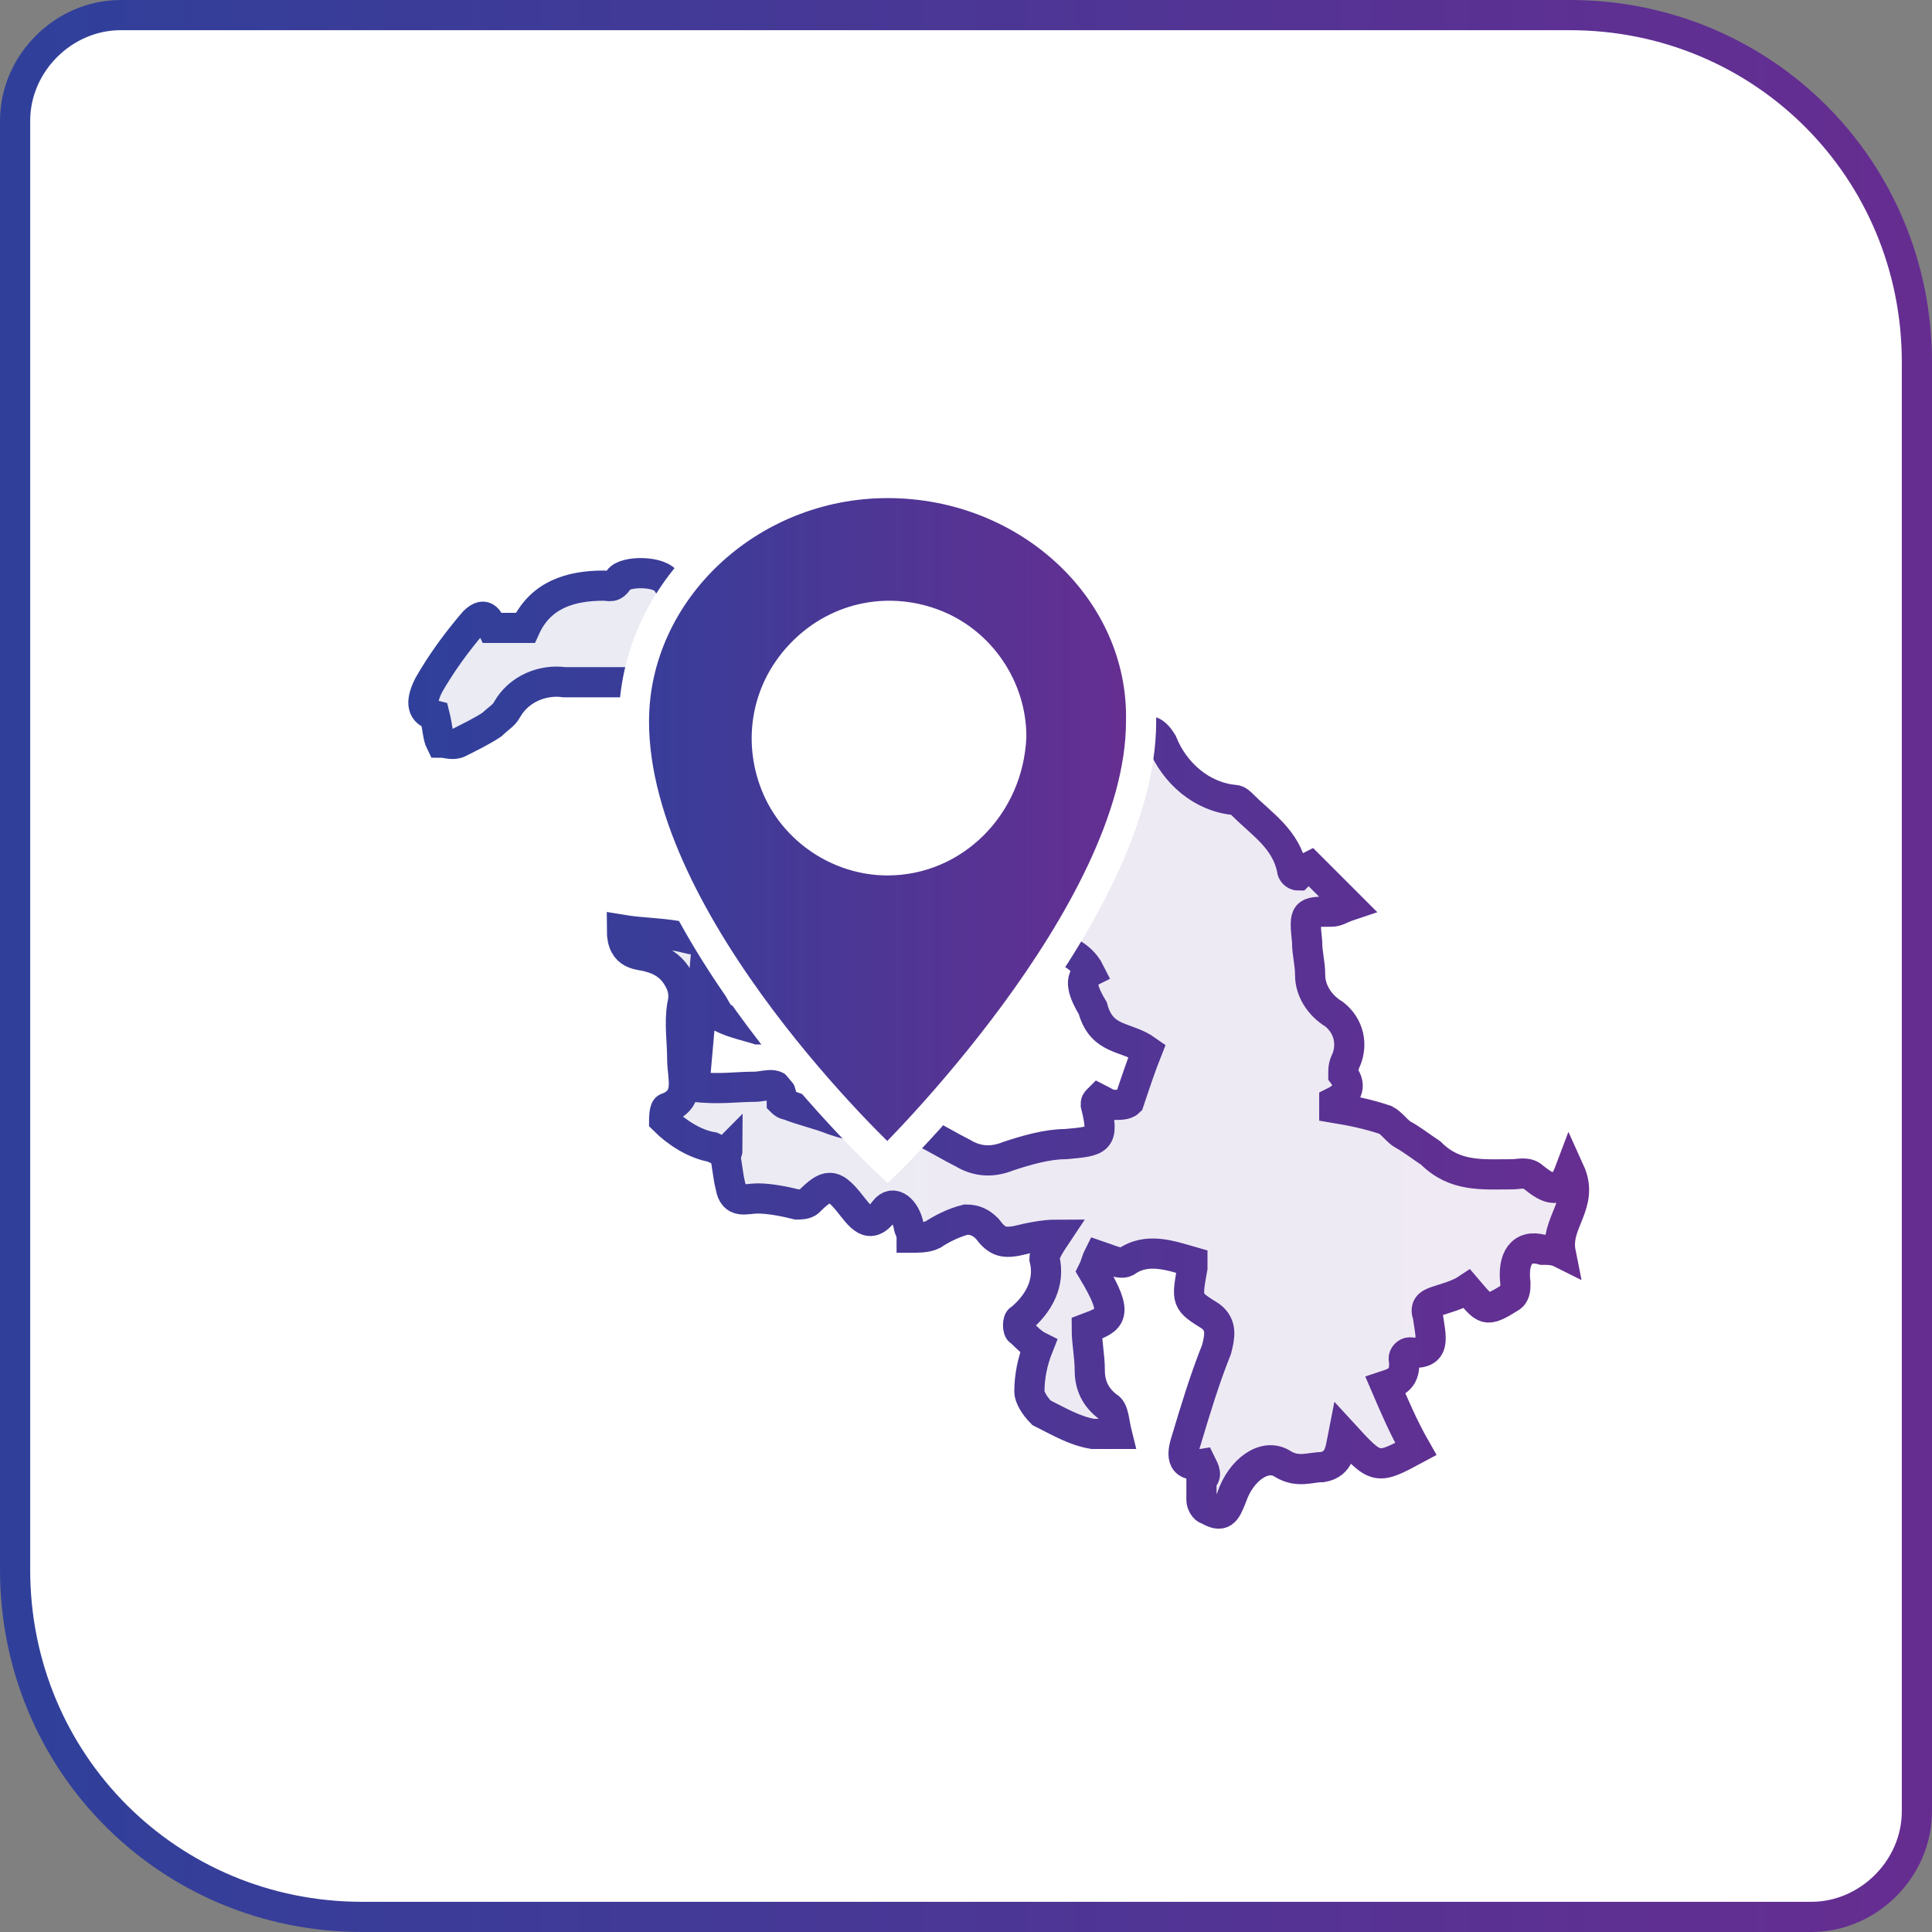 <svg xmlns="http://www.w3.org/2000/svg" width="64" height="64">
    <rect width="100%" height="100%" fill="#808080" stroke="none"/>
    <linearGradient id="a" gradientUnits="userSpaceOnUse" x1="-912.286" y1="564.452" x2="-911.286" y2="564.452" gradientTransform="matrix(63 0 0 -63 57474.5 35592.5)">
        <stop offset="0" stop-color="#30409a"></stop>
        <stop offset="1" stop-color="#662d91"></stop>
    </linearGradient>
    <path d="M4 .5C2.1.5.5 2.1.5 4v48c0 6.4 5.1 11.5 11.5 11.5h48c1.9 0 3.5-1.6 3.5-3.5V12C63.5 5.6 58.4.5 52 .5H4z" fill="#fff" stroke="url(#a)"></path>
    <g transform="translate(14 16)">
        <linearGradient id="b" gradientUnits="userSpaceOnUse" x1="-916.911" y1="540.255" x2="-915.911" y2="540.255" gradientTransform="matrix(38.482 0 0 -31.21 35284.238 16879.883)">
            <stop offset="0" stop-color="#373e99"></stop>
            <stop offset="1" stop-color="#662e91"></stop>
        </linearGradient>
        <path d="M25.8 32.5c-.6.1-.7-.2-.5-.8.3-1 .6-2 1-3 .1-.4.2-.8-.2-1.1-.8-.5-.8-.5-.6-1.6v-.2c-.7-.2-1.5-.5-2.2 0-.2.1-.6-.1-.9-.2-.1.2-.1.3-.2.5.9 1.5.6 1.6-.2 1.9 0 .5.1.9.1 1.4 0 .5.2.9.6 1.2.2.1.2.5.3.9h-.8c-.6-.1-1.1-.4-1.7-.7-.2-.2-.4-.5-.4-.7 0-.5.1-1 .3-1.5-.2-.1-.4-.3-.6-.5-.1 0-.1-.4 0-.4.6-.5 1-1.2.8-2 0-.2.2-.5.4-.8-.4 0-.9.1-1.3.2-.5.1-.7 0-1-.4-.2-.2-.4-.3-.7-.3-.4.1-.8.3-1.1.5-.2.1-.5.1-.7.1 0-.2-.1-.3-.1-.4-.1-.5-.5-.9-.8-.5-.5.7-.8.2-1.2-.3-.5-.6-.7-.6-1.3 0-.1.1-.3.1-.4.1-.4-.1-.9-.2-1.3-.2s-.8.2-.9-.4c-.1-.4-.1-.7-.2-1.1.1 0 .1-.1.1-.1-.1.1-.3 0-.5-.1-.6-.1-1.2-.5-1.6-.9 0 0 0-.4.1-.4.8-.3.5-1 .5-1.6s-.1-1.2 0-1.8c.1-.4 0-.7-.2-1-.2-.3-.5-.5-.9-.6-.3-.1-.9 0-.9-.9.6.1 1.2.1 1.8.2.6.1 1 .4 1.3-.4 0-.1.5 0 .7-.1.2-.1.5-.1.7-.1.2 0 .3.1.4 0 1-.4 1.9-.8 2.9-1.2.2-.1.3-.3.3-.4 0-.4-.9-1.6-1.2-1.8-.1 0-.2-.1-.3-.3 0-.1 0-.3.1-.4.5-.3.4-.7.1-1.2-.1-.2-.2-.3-.2-.5-.1-.6-.6-1-1.2-1-.8-.2-1.7-.6-2.6-.8-.9-.1-1.8-.2-2.7-.2h-2c-.7-.1-1.5.2-1.9.9-.1.2-.3.3-.5.5-.3.2-.7.4-1.1.6-.2.1-.4 0-.6 0-.1-.2-.1-.5-.2-.9-.4-.1-.5-.4-.2-1 .4-.7.9-1.4 1.5-2.1.4-.4.5 0 .6.2h1.1C3.9 3.7 4.9 3.4 6 3.4c.2 0 .3.1.5-.2s1.4-.3 1.6.1c.2.3.4.6.8.5.1 0 .2.1.3.2.4.7 1.1.7 1.6.9.4.1.8.2 1.1.3l1 .3c.6.1 1.1.3 1.7.5.3 0 .4.3.6.6.2.3.5.5.7.7.6-.9.9-.9 1.7-.7.6.2 1.2.3 1.8.5.2.1.4.2.6.4.3-.2.5-.4.7-.6.4-.3.6-.2.8.2.1.2.2.5.4.7.4.6 1.1.4 1.6.4s.7-.1 1 .4c.4 1 1.3 1.8 2.4 1.9.1 0 .2.1.3.2.6.6 1.4 1.1 1.6 2.1 0 .1.1.2.2.2.1-.1.2-.2.4-.3l1.3 1.3c-.3.1-.4.2-.6.2-.9 0-.9 0-.8 1 0 .4.1.7.1 1.1 0 .5.3 1 .8 1.3.5.4.6 1 .4 1.5-.1.2-.1.3-.1.5.3.4.1.7-.3.9v.2c.6.1 1.1.2 1.7.4.2.1.4.4.6.5s.6.4.9.6c.8.8 1.7.7 2.7.7.2 0 .5-.1.7.1.5.4.9.6 1.2-.2.5 1.1-.5 1.7-.3 2.7-.2-.1-.4-.1-.6-.1-.7-.2-1 .3-.9 1.1 0 .2 0 .4-.2.5-.8.5-.8.4-1.4-.3-.3.2-.7.3-1 .4-.3.1-.4.2-.3.5.1.7.3 1.3-.6 1.2-.1 0-.2.1-.2.2.1.7-.3.8-.6.9.3.7.6 1.4 1 2.1-1.3.7-1.3.7-2.4-.5-.1.5-.1 1-.7 1.1-.4 0-.8.2-1.3-.1-.6-.4-1.4.2-1.7 1.1-.2.5-.3.7-.8.4-.1 0-.2-.2-.2-.3V33c.2-.1.1-.3 0-.5zm-3.7-16.3c-.3-.6-1-.9-1.6-.8-.3 0-.5.1-.8 0-1 0-2.1-.1-3.2 0-.9.1-1.8-.6-1.9-1.5 0-.1-.1 0-.1-.1-.5.3-1 .7-1.8.7-.9 0-1.8.7-2.6 1.1.4.3.8.6 1.3.9.3.2.2 1.5-.1 1.6h-.2c-.3-.1-.8-.2-1.2-.4-.2-.2-.4-.7-.6-1.1L9 20c.8.1 1.4 0 2 0 .4 0 .9-.3.9.5 0 0 .1.1.2.1.5.2 1 .3 1.5.5.3.1.6.2 1 .2.6 0 1.2.6 1.8.1.1 0 .2 0 .2.1.4.2.9.5 1.3.7.5.3 1 .3 1.5.1.6-.2 1.3-.4 1.9-.4 1.1-.1 1.3-.1 1-1.3 0-.1 0-.1.1-.2.2.1.3.2.5.2s.4 0 .5-.1c.2-.6.4-1.2.6-1.7-.7-.5-1.5-.3-1.8-1.4-.3-.5-.5-1-.1-1.2z" opacity=".1" fill="url(#b)"></path>
        <linearGradient id="c" gradientUnits="userSpaceOnUse" x1="-916.918" y1="540.709" x2="-915.904" y2="540.709" gradientTransform="matrix(38.482 0 0 -31.21 35284.238 16879.883)">
            <stop offset="0" stop-color="#30409a"></stop>
            <stop offset="1" stop-color="#662e91"></stop>
        </linearGradient>
        <path d="M25.8 32.5c-.6.1-.7-.2-.5-.8.3-1 .6-2 1-3 .1-.4.2-.8-.2-1.1-.8-.5-.8-.5-.6-1.6v-.2c-.7-.2-1.5-.5-2.2 0-.2.1-.6-.1-.9-.2-.1.2-.1.3-.2.5.9 1.5.6 1.6-.2 1.9 0 .5.1.9.1 1.4 0 .5.2.9.6 1.2.2.1.2.5.3.9h-.8c-.6-.1-1.1-.4-1.7-.7-.2-.2-.4-.5-.4-.7 0-.5.1-1 .3-1.5-.2-.1-.4-.3-.6-.5-.1 0-.1-.4 0-.4.6-.5 1-1.2.8-2 0-.2.2-.5.4-.8-.4 0-.9.1-1.3.2-.5.1-.7 0-1-.4-.2-.2-.4-.3-.7-.3-.4.1-.8.3-1.1.5-.2.1-.5.1-.7.1 0-.2-.1-.3-.1-.4-.1-.5-.5-.9-.8-.5-.5.7-.8.2-1.2-.3-.5-.6-.7-.6-1.3 0-.1.1-.3.1-.4.1-.4-.1-.9-.2-1.3-.2s-.8.2-.9-.4c-.1-.4-.1-.7-.2-1.1.1 0 .1-.1.1-.1-.1.1-.3 0-.5-.1-.6-.1-1.2-.5-1.6-.9 0 0 0-.4.1-.4.8-.3.5-1 .5-1.6s-.1-1.2 0-1.8c.1-.4 0-.7-.2-1-.2-.3-.5-.5-.9-.6-.3-.1-.9 0-.9-.9.6.1 1.2.1 1.8.2.6.1 1 .4 1.3-.4 0-.1.5 0 .7-.1.2-.1.5-.1.7-.1.2 0 .3.1.4 0 1-.4 1.9-.8 2.9-1.2.2-.1.3-.3.3-.4 0-.4-.9-1.6-1.2-1.8-.1 0-.2-.1-.3-.3 0-.1 0-.3.1-.4.5-.3.4-.7.1-1.2-.1-.2-.2-.3-.2-.5-.1-.6-.6-1-1.2-1-.8-.2-1.7-.6-2.6-.8-.9-.1-1.8-.2-2.7-.2h-2c-.7-.1-1.5.2-1.9.9-.1.2-.3.3-.5.5-.3.2-.7.4-1.1.6-.2.1-.4 0-.6 0-.1-.2-.1-.5-.2-.9-.4-.1-.5-.4-.2-1 .4-.7.9-1.4 1.5-2.1.4-.4.5 0 .6.2h1.1C3.9 3.7 4.9 3.4 6 3.4c.2 0 .3.1.5-.2s1.4-.3 1.6.1c.2.3.4.6.8.5.1 0 .2.1.3.2.4.7 1.1.7 1.6.9.4.1.8.2 1.1.3l1 .3c.6.1 1.1.3 1.7.5.3 0 .4.3.6.6.2.3.5.5.7.7.6-.9.9-.9 1.7-.7.6.2 1.2.3 1.8.5.2.1.4.2.6.4.3-.2.5-.4.7-.6.4-.3.6-.2.8.2.1.2.2.5.4.7.4.6 1.1.4 1.6.4s.7-.1 1 .4c.4 1 1.3 1.8 2.4 1.9.1 0 .2.1.3.2.6.6 1.4 1.1 1.6 2.1 0 .1.1.2.2.2.1-.1.2-.2.4-.3l1.3 1.3c-.3.1-.4.2-.6.2-.9 0-.9 0-.8 1 0 .4.1.7.1 1.1 0 .5.3 1 .8 1.3.5.4.6 1 .4 1.5-.1.2-.1.3-.1.5.3.4.1.7-.3.9v.2c.6.1 1.1.2 1.7.4.2.1.4.4.6.5s.6.4.9.6c.8.8 1.7.7 2.7.7.2 0 .5-.1.7.1.5.4.9.6 1.2-.2.5 1.1-.5 1.7-.3 2.7-.2-.1-.4-.1-.6-.1-.7-.2-1 .3-.9 1.1 0 .2 0 .4-.2.5-.8.5-.8.4-1.4-.3-.3.2-.7.3-1 .4-.3.1-.4.2-.3.5.1.7.3 1.3-.6 1.2-.1 0-.2.1-.2.2.1.7-.3.8-.6.9.3.7.6 1.4 1 2.1-1.3.7-1.3.7-2.4-.5-.1.5-.1 1-.7 1.1-.4 0-.8.2-1.3-.1-.6-.4-1.4.2-1.7 1.1-.2.5-.3.7-.8.4-.1 0-.2-.2-.2-.3V33c.2-.1.1-.3 0-.5zm-3.7-16.3c-.3-.6-1-.9-1.6-.8-.3 0-.5.1-.8 0-1 0-2.1-.1-3.2 0-.9.1-1.8-.6-1.9-1.5 0-.1-.1 0-.1-.1-.5.3-1 .7-1.8.7-.9 0-1.8.7-2.6 1.1.4.3.8.6 1.3.9.3.2.2 1.5-.1 1.6h-.2c-.3-.1-.8-.2-1.2-.4-.2-.2-.4-.7-.6-1.1L9 20c.8.1 1.4 0 2 0 .4 0 .9-.3.9.5 0 0 .1.1.2.1.5.2 1 .3 1.5.5.3.1.6.2 1 .2.6 0 1.2.6 1.8.1.1 0 .2 0 .2.1.4.2.9.5 1.3.7.5.3 1 .3 1.5.1.6-.2 1.3-.4 1.9-.4 1.1-.1 1.3-.1 1-1.3 0-.1 0-.1.1-.2.2.1.3.2.5.2s.4 0 .5-.1c.2-.6.4-1.2.6-1.7-.7-.5-1.5-.3-1.8-1.4-.3-.5-.5-1-.1-1.2z" fill="none" stroke="url(#c)"></path>
        <ellipse cx="16.3" cy="8.6" rx="5.3" ry="5.6" fill="#fff" stroke="#fff"></ellipse>
        <linearGradient id="d" gradientUnits="userSpaceOnUse" x1="-886.031" y1="533.995" x2="-885.031" y2="533.995" gradientTransform="matrix(16.864 0 0 -22.528 14949.024 12041.096)">
            <stop offset="0" stop-color="#373e99"></stop>
            <stop offset="1" stop-color="#662e91"></stop>
        </linearGradient>
        <path d="M15.4 0C10.8 0 7 3.6 7 7.9c0 6.8 8.4 14.6 8.4 14.6s8.4-8.2 8.4-14.6c.1-4.3-3.7-7.9-8.4-7.9m0 12.5c-1.6 0-3.1-1-3.7-2.5-.6-1.5-.3-3.2.9-4.4s2.9-1.5 4.4-.9 2.5 2.1 2.5 3.7c-.1 2.3-1.9 4.1-4.1 4.1" fill-rule="evenodd" clip-rule="evenodd" fill="url(#d)" stroke="#fff"></path>
    </g>
</svg>
